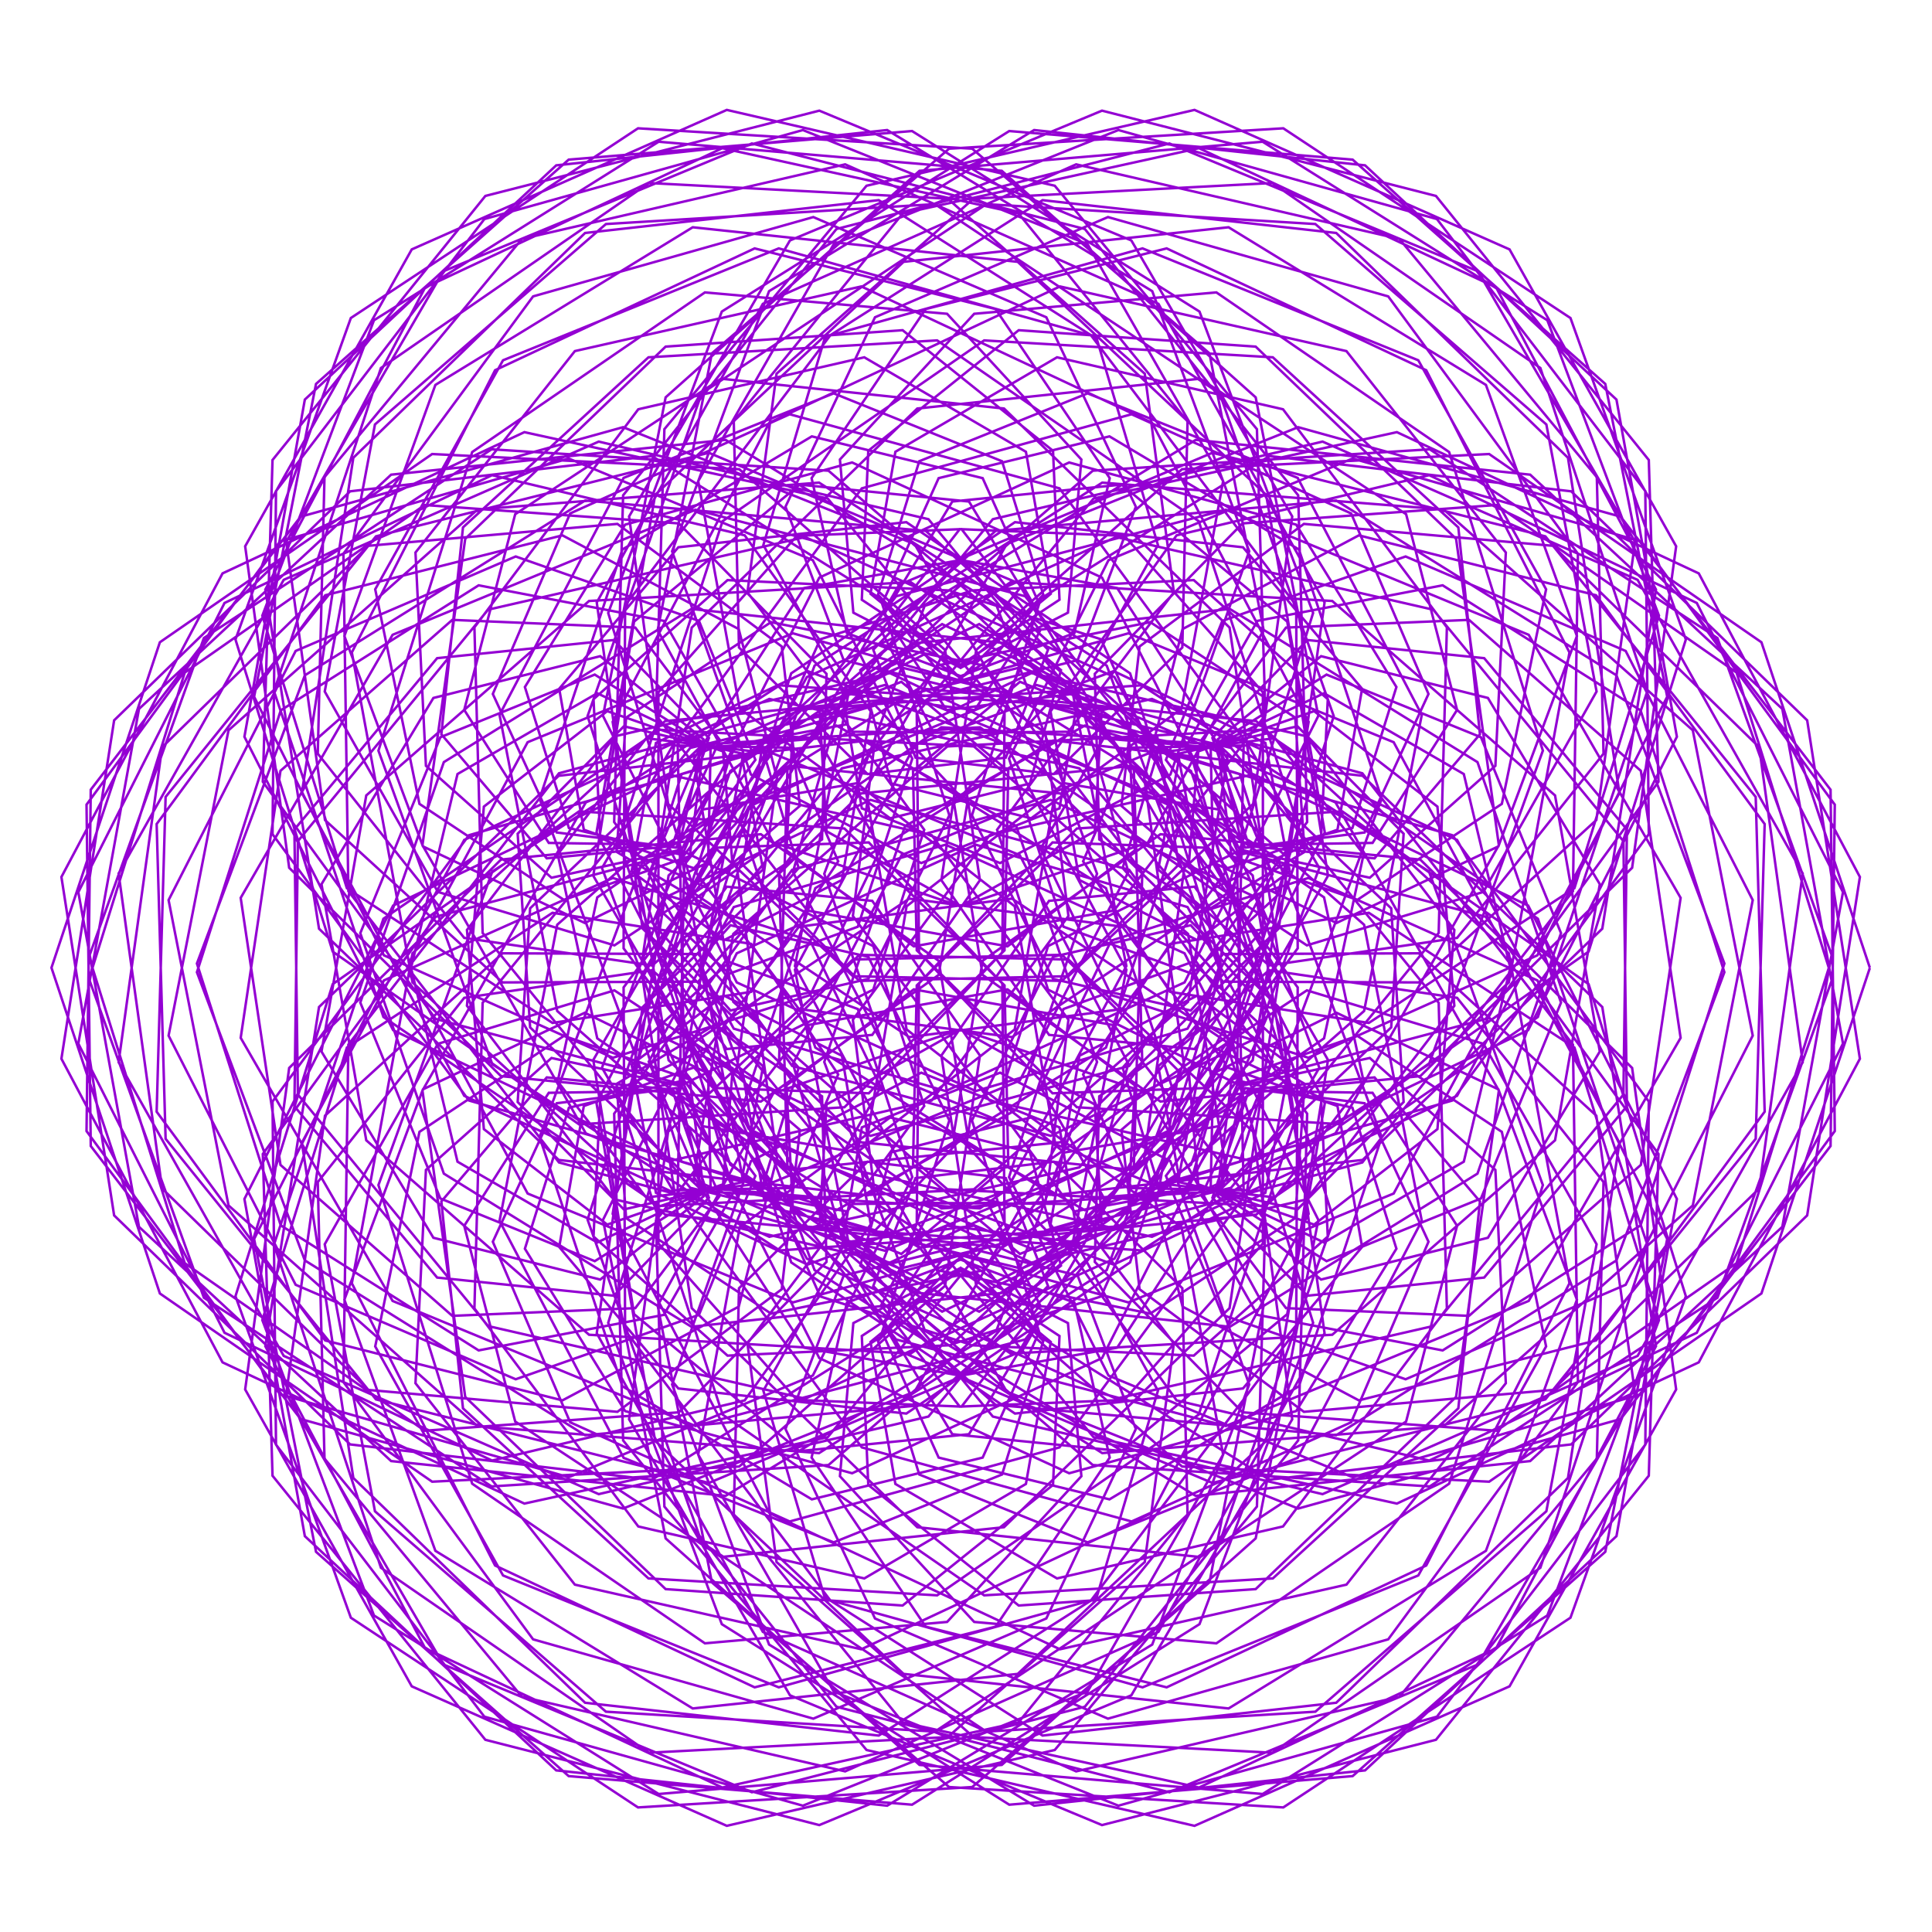 <?xml version="1.0" encoding="utf-8"  standalone="no"?>
<svg 
 width="777" height="777"
 viewBox="0 0 777 777"
 xmlns="http://www.w3.org/2000/svg"
 xmlns:xlink="http://www.w3.org/1999/xlink"
>

<title>Gnuplot</title>
<desc>Produced by GNUPLOT 5.2 patchlevel 7 </desc>

<g id="gnuplot_canvas">

<rect x="0" y="0" width="777" height="777" fill="none"/>
<defs>

	<circle id='gpDot' r='0.5' stroke-width='0.5' stroke='currentColor'/>
	<path id='gpPt0' stroke-width='0.222' stroke='currentColor' d='M-1,0 h2 M0,-1 v2'/>
	<path id='gpPt1' stroke-width='0.222' stroke='currentColor' d='M-1,-1 L1,1 M1,-1 L-1,1'/>
	<path id='gpPt2' stroke-width='0.222' stroke='currentColor' d='M-1,0 L1,0 M0,-1 L0,1 M-1,-1 L1,1 M-1,1 L1,-1'/>
	<rect id='gpPt3' stroke-width='0.222' stroke='currentColor' x='-1' y='-1' width='2' height='2'/>
	<rect id='gpPt4' stroke-width='0.222' stroke='currentColor' fill='currentColor' x='-1' y='-1' width='2' height='2'/>
	<circle id='gpPt5' stroke-width='0.222' stroke='currentColor' cx='0' cy='0' r='1'/>
	<use xlink:href='#gpPt5' id='gpPt6' fill='currentColor' stroke='none'/>
	<path id='gpPt7' stroke-width='0.222' stroke='currentColor' d='M0,-1.33 L-1.33,0.67 L1.33,0.67 z'/>
	<use xlink:href='#gpPt7' id='gpPt8' fill='currentColor' stroke='none'/>
	<use xlink:href='#gpPt7' id='gpPt9' stroke='currentColor' transform='rotate(180)'/>
	<use xlink:href='#gpPt9' id='gpPt10' fill='currentColor' stroke='none'/>
	<use xlink:href='#gpPt3' id='gpPt11' stroke='currentColor' transform='rotate(45)'/>
	<use xlink:href='#gpPt11' id='gpPt12' fill='currentColor' stroke='none'/>
	<path id='gpPt13' stroke-width='0.222' stroke='currentColor' d='M0,1.330 L1.265,0.411 L0.782,-1.067 L-0.782,-1.076 L-1.265,0.411 z'/>
	<use xlink:href='#gpPt13' id='gpPt14' fill='currentColor' stroke='none'/>
	<filter id='textbox' filterUnits='objectBoundingBox' x='0' y='0' height='1' width='1'>
	  <feFlood flood-color='white' flood-opacity='1' result='bgnd'/>
	  <feComposite in='SourceGraphic' in2='bgnd' operator='atop'/>
	</filter>
	<filter id='greybox' filterUnits='objectBoundingBox' x='0' y='0' height='1' width='1'>
	  <feFlood flood-color='lightgrey' flood-opacity='1' result='grey'/>
	  <feComposite in='SourceGraphic' in2='grey' operator='atop'/>
	</filter>
</defs>
<g fill="none" color="white" stroke="currentColor" stroke-width="1.00" stroke-linecap="butt" stroke-linejoin="miter">
</g>
<g fill="none" color="black" stroke="currentColor" stroke-width="1.00" stroke-linecap="butt" stroke-linejoin="miter">
</g>
<g fill="none" color="black" stroke="currentColor" stroke-width="1.00" stroke-linecap="butt" stroke-linejoin="miter">
</g>
	<g id="gnuplot_plot_1" ><title>real(z(t)),imag(z(t))</title>
<g fill="none" color="black" stroke="currentColor" stroke-width="1.00" stroke-linecap="butt" stroke-linejoin="miter">
	<path stroke='rgb(148,   0, 211)'  d='M752.0,389.2 L708.4,258.3 L598.9,182.6 L475.4,188.7 L392.6,261.4 L378.6,354.0 L421.9,416.2 L480.4,421.9
		L508.5,383.1 L484.2,340.9 L423.3,338.8 L369.6,395.5 L368.7,491.4 L439.8,578.0 L561.8,604.7 L683.2,547.9
		L748.0,425.8 L726.8,289.7 L631.9,197.6 L510.5,183.4 L418.6,240.7 L390.9,327.9 L423.5,393.7 L478.9,406.4
		L510.3,371.2 L490.3,325.6 L428.1,315.0 L364.6,364.5 L348.1,461.2 L404.9,559.7 L522.1,606.7 L651.8,570.7
		L736.2,460.9 L737.9,323.6 L660.1,217.8 L544.0,184.4 L445.8,225.3 L405.8,305.1 L427.7,372.7 L479.4,391.6
		L513.8,360.1 L498.6,311.3 L436.3,291.8 L364.0,332.2 L331.5,427.1 L372.0,535.2 L480.9,601.6 L615.4,587.6
		L716.8,493.4 L741.2,358.8 L682.4,242.5 L574.8,191.1 L473.2,215.3 L422.5,286.1 L434.1,353.9 L481.5,378.1
		L518.7,350.4 L508.9,298.8 L447.9,269.9 L368.0,299.6 L319.7,390.0 L342.3,505.0 L439.5,589.2 L575.0,597.8
		L690.7,521.9 L736.9,393.7 L698.4,270.5 L601.9,203.1 L499.7,210.5 L440.3,271.0 L442.1,337.6 L485.0,366.4
		L524.7,342.6 L520.9,288.6 L462.6,250.2 L376.8,267.7 L313.3,350.8 L316.7,469.6 L399.3,569.7 L531.9,600.9
		L658.6,545.3 L725.0,427.2 L707.5,300.5 L624.5,219.5 L524.4,210.7 L458.3,260.0 L451.0,324.1 L489.2,356.7
		L531.3,336.9 L534.0,281.2 L480.1,233.3 L390.3,237.5 L312.8,310.7 L296.3,430.1 L361.6,543.3 L487.6,596.4
		L621.5,562.8 L706.1,458.0 L709.7,331.4 L641.9,239.4 L546.5,215.3 L475.6,253.0 L460.1,313.4 L493.6,349.2
		L537.9,333.7 L547.8,277.0 L499.9,220.1 L408.2,210.0 L318.2,270.8 L281.8,387.3 L327.6,510.8 L443.3,584.4
		L580.6,573.6 L680.8,484.8 L704.9,362.0 L653.8,261.8 L565.3,223.8 L491.6,249.7 L468.9,305.6 L497.6,344.0
		L543.9,333.0 L561.6,276.3 L521.3,211.0 L430.0,186.0 L329.5,232.3 L273.7,342.6 L298.5,472.9 L400.4,565.0
		L537.4,577.2 L650.1,506.9 L693.5,391.0 L659.8,285.7 L580.2,235.4 L505.7,249.7 L476.8,300.5 L500.8,340.9
		L548.8,334.8 L574.5,279.1 L543.4,206.5 L455.1,166.6 L346.6,196.4 L272.5,297.2 L275.2,430.7 L360.4,538.7
		L493.0,573.5 L614.8,523.2 L675.9,417.4 L659.9,310.0 L590.8,249.3 L517.2,252.4 L483.2,297.6 L502.5,339.8
		L552.0,339.0 L586.0,285.5 L565.5,206.8 L482.7,152.3 L368.9,164.3 L278.2,252.4 L258.4,385.3 L324.5,506.2
		L448.9,562.5 L576.4,533.3 L652.9,440.2 L654.3,333.6 L596.9,264.7 L525.8,257.4 L487.6,296.8 L502.4,340.3
		L552.8,345.2 L595.2,295.3 L586.5,212.1 L511.9,143.7 L395.8,136.9 L290.6,209.6 L248.7,338.0 L293.7,468.4
		L406.5,544.4 L535.8,536.8 L625.4,458.6 L643.4,355.6 L598.4,280.7 L531.3,263.9 L489.8,297.3 L500.0,342.0
		L550.9,353.0 L601.4,308.0 L605.6,222.2 L541.5,141.2 L426.3,115.2 L309.4,170.0 L246.4,290.3 L268.9,426.4
		L367.0,519.7 L494.6,533.6 L594.2,472.0 L627.8,375.3 L595.6,296.5 L533.5,271.3 L489.6,298.8 L495.3,344.3
		L545.9,361.9 L604.0,323.3 L621.8,237.0 L570.4,144.9 L459.5,99.9 L333.9,134.9 L251.4,243.5 L250.8,381.4
		L331.5,489.3 L453.8,523.8 L560.5,480.0 L608.0,391.8 L588.7,311.3 L532.5,278.8 L486.9,300.6 L487.9,346.8
		L537.5,371.2 L602.6,340.4 L634.2,255.8 L597.6,154.8 L494.1,91.4 L363.4,105.3 L263.5,199.0 L239.9,334.8
		L301.1,454.0 L414.8,507.8 L525.4,482.4 L584.9,404.5 L578.1,324.4 L528.5,286.0 L481.9,302.2 L478.0,348.8
		L525.6,380.2 L596.6,358.7 L642.1,278.1 L621.9,170.7 L529.0,90.1 L396.7,82.1 L282.2,158.2 L236.3,288.0
		L276.6,415.0 L378.6,486.0 L490.0,479.1 L559.5,413.2 L564.5,335.3 L521.8,292.1 L474.6,303.0 L465.8,349.7
		L510.4,388.3 L586.0,377.2 L644.9,303.1 L642.2,191.9 L562.8,96.1 L432.8,66.1 L306.8,122.2 L240.0,242.3
		L258.4,373.4 L346.3,459.4 L455.4,470.5 L532.5,417.6 L548.4,343.6 L512.8,296.9 L465.6,302.7 L451.5,349.1
		L491.9,394.8 L570.6,395.1 L642.0,329.8 L657.6,217.9 L594.4,109.1 L470.3,57.7 L336.4,92.1 L250.6,199.2
		L247.0,330.6 L318.6,428.7 L422.6,456.8 L504.9,417.7 L530.6,349.1 L502.1,299.8 L455.1,300.7 L435.6,346.4
		L470.6,398.9 L550.5,411.4 L633.2,357.2 L667.2,247.6 L622.3,128.8 L507.8,57.0 L369.8,68.7 L267.7,159.8
		L242.5,287.9 L296.3,395.1 L392.4,438.8 L477.6,413.7 L511.8,351.5 L490.3,300.8 L443.8,297.0 L418.5,341.3
		L446.9,400.2 L526.2,425.4 L618.3,384.2 L670.5,280.2 L645.6,154.4 L544.0,64.2 L405.9,52.7 L290.3,125.3
		L244.6,246.5 L279.6,359.6 L365.7,417.1 L451.4,405.8 L492.7,351.0 L477.9,299.7 L432.1,291.3 L401.0,333.7
		L421.5,398.0 L498.0,436.2 L597.5,409.8 L667.0,314.4 L663.1,185.0 L577.5,78.8 L443.2,44.5 L317.7,96.7
		L253.0,207.7 L268.7,323.3 L343.0,392.6 L427.1,394.5 L474.1,347.7 L465.5,296.6 L420.7,283.7 L383.7,323.2
		L395.2,392.1 L466.7,443.0 L571.2,432.8 L656.4,349.0 L674.1,219.7 L607.1,100.3 L480.4,44.2 L348.5,74.7
		L267.2,172.6 L263.8,287.6 L324.7,366.2 L405.2,380.6 L456.4,342.0 L453.8,291.6 L410.2,274.2 L367.2,310.1
		L368.7,382.2 L433.1,445.3 L539.8,452.2 L638.9,382.7 L678.0,257.2 L631.6,127.9 L516.1,51.6 L381.7,59.8
		L286.3,142.1 L264.5,253.4 L311.0,338.8 L386.2,364.5 L440.3,334.3 L443.1,285.2 L401.1,263.2 L352.3,294.5
		L343.0,368.4 L398.0,442.6 L504.1,467.1 L614.6,414.3 L674.4,296.3 L650.1,160.7 L549.0,66.5 L415.9,52.3
		L309.3,117.1 L270.3,221.7 L302.0,311.5 L370.5,347.1 L426.1,325.1 L434.0,277.6 L393.8,251.0 L339.7,276.6
		L318.9,350.7 L362.6,434.6 L465.0,476.8 L584.1,442.6 L663.1,335.5 L661.7,197.5 L577.9,88.1 L449.8,52.3
		L335.3,98.2 L280.8,193.5 L297.5,285.0 L358.0,329.1 L414.2,315.1 L426.7,269.5 L388.9,238.2 L329.9,257.1
		L297.4,329.4 L327.9,421.3 L423.6,480.7 L548.0,466.5 L644.4,373.5 L666.0,237.1 L601.7,115.6 L482.2,59.6
		L363.1,85.8 L295.1,169.5 L297.2,260.4 L348.9,311.3 L404.5,304.7 L421.5,261.3 L386.5,225.2 L323.4,236.5
		L279.1,305.1 L294.9,402.9 L381.0,478.3 L507.4,485.0 L618.5,409.0 L662.5,278.0 L619.5,148.0 L511.7,73.6
		L391.5,79.9 L312.3,150.3 L300.6,238.2 L343.0,294.3 L397.2,294.7 L418.3,253.6 L386.7,212.8 L320.5,215.5
		L264.8,278.4 L264.8,379.7 L338.6,469.5 L463.3,497.4 L586.0,440.7 L651.3,318.9 L630.6,184.1 L537.4,93.7
		L419.3,80.5 L331.6,136.3 L307.0,219.2 L340.0,278.9 L392.0,285.6 L417.1,247.0 L389.7,201.7 L321.6,194.9
		L255.0,250.0 L238.6,352.2 L297.4,454.4 L416.9,503.0 L547.9,467.5 L632.6,358.4 L634.6,222.7 L558.3,119.2
		L445.6,87.3 L351.9,127.6 L315.9,203.8 L339.3,265.5 L388.8,278.0 L417.6,242.1 L395.2,192.3 L326.5,175.5
		L250.3,221.0 L217.0,321.2 L258.9,433.3 L369.6,501.7 L505.2,488.5 L606.8,395.1 L631.2,262.4 L573.6,148.9
		L469.2,99.9 L372.3,124.3 L326.4,192.3 L340.6,254.6 L387.1,272.2 L419.6,239.2 L403.0,185.5 L335.3,158.2
		L250.8,192.2 L200.9,287.5 L224.1,406.6 L322.7,493.2 L459.1,502.9 L574.7,428.0 L620.5,301.9 L582.8,181.8
		L489.2,117.6 L391.8,126.2 L337.8,184.8 L343.2,246.4 L386.4,268.6 L422.6,238.8 L412.6,181.7 L347.6,143.7
		L256.7,164.6 L190.8,252.3 L194.1,375.2 L277.6,477.7 L410.8,510.2 L537.1,455.8 L602.8,339.9 L585.6,216.7
		L505.0,139.4 L409.7,132.8 L349.2,181.3 L346.6,241.2 L386.3,267.4 L426.1,241.2 L423.5,181.3 L363.0,132.8
		L267.7,139.4 L187.1,216.7 L169.9,339.9 L235.6,455.8 L361.9,510.2 L495.1,477.7 L578.6,375.2 L581.9,252.3
		L516.0,164.6 L425.1,143.7 L360.1,181.7 L350.1,238.8 L386.3,268.6 L429.5,246.4 L434.9,184.8 L380.9,126.2
		L283.5,117.6 L189.9,181.8 L152.2,301.9 L198.0,428.0 L313.6,502.9 L450.0,493.2 L548.6,406.6 L571.8,287.5
		L521.9,192.2 L437.4,158.2 L369.7,185.5 L353.1,239.2 L385.6,272.2 L432.1,254.6 L446.3,192.3 L400.4,124.3
		L303.5,99.9 L199.1,148.9 L141.5,262.4 L165.9,395.1 L267.5,488.5 L403.1,501.7 L513.8,433.3 L555.7,321.2
		L522.4,221.0 L446.2,175.5 L377.5,192.3 L355.1,242.1 L383.9,278.0 L433.4,265.5 L456.8,203.8 L420.8,127.6
		L327.1,87.3 L214.4,119.2 L138.1,222.7 L140.1,358.4 L224.8,467.5 L355.8,503.0 L475.3,454.4 L534.1,352.2
		L517.7,250.0 L451.1,194.9 L383.0,201.7 L355.6,247.0 L380.7,285.6 L432.7,278.9 L465.7,219.2 L441.1,136.3
		L353.4,80.5 L235.3,93.7 L142.1,184.1 L121.4,318.9 L186.7,440.7 L309.4,497.4 L434.1,469.5 L507.9,379.7
		L507.9,278.4 L452.2,215.5 L386.0,212.8 L354.4,253.6 L375.5,294.7 L429.7,294.3 L472.1,238.2 L460.4,150.3
		L381.2,79.9 L261.0,73.6 L153.2,148.0 L110.2,278.0 L154.2,409.0 L265.3,485.0 L391.7,478.3 L477.8,402.9
		L493.6,305.1 L449.3,236.5 L386.2,225.2 L351.2,261.3 L368.2,304.7 L423.8,311.3 L475.5,260.4 L477.6,169.5
		L409.6,85.8 L290.5,59.6 L171.0,115.6 L106.7,237.1 L128.3,373.5 L224.7,466.5 L349.1,480.7 L444.8,421.3
		L475.3,329.4 L442.8,257.1 L383.8,238.2 L346.0,269.5 L358.5,315.1 L414.7,329.1 L475.2,285.0 L491.9,193.5
		L437.4,98.2 L322.9,52.3 L194.8,88.1 L111.0,197.5 L109.6,335.5 L188.6,442.6 L307.7,476.8 L410.1,434.6
		L453.8,350.7 L433.0,276.6 L378.9,251.0 L338.7,277.6 L346.6,325.1 L402.2,347.1 L470.7,311.5 L502.4,221.7
		L463.4,117.1 L356.8,52.3 L223.7,66.5 L122.6,160.7 L98.3,296.3 L158.1,414.3 L268.6,467.1 L374.7,442.6
		L429.7,368.4 L420.4,294.5 L371.6,263.2 L329.6,285.2 L332.4,334.3 L386.5,364.5 L461.7,338.8 L508.2,253.4
		L486.4,142.1 L391.0,59.8 L256.6,51.6 L141.1,127.9 L94.7,257.2 L133.8,382.7 L232.9,452.2 L339.6,445.3
		L404.0,382.2 L405.5,310.1 L362.5,274.2 L318.9,291.6 L316.3,342.0 L367.5,380.6 L448.0,366.2 L508.9,287.6
		L505.5,172.6 L424.2,74.7 L292.3,44.2 L165.6,100.3 L98.6,219.7 L116.3,349.0 L201.5,432.8 L306.0,443.0
		L377.5,392.1 L389.0,323.2 L352.0,283.7 L307.2,296.6 L298.6,347.7 L345.6,394.5 L429.7,392.6 L504.0,323.3
		L519.7,207.7 L455.0,96.7 L329.5,44.5 L195.2,78.8 L109.6,185.0 L105.7,314.4 L175.2,409.8 L274.7,436.2
		L351.2,398.0 L371.7,333.7 L340.6,291.3 L294.8,299.7 L280.0,351.0 L321.3,405.8 L407.0,417.1 L493.1,359.6
		L528.1,246.5 L482.4,125.3 L366.8,52.7 L228.7,64.2 L127.1,154.4 L102.2,280.2 L154.4,384.2 L246.5,425.4
		L325.8,400.2 L354.2,341.3 L328.9,297.0 L282.4,300.8 L260.9,351.5 L295.1,413.7 L380.3,438.8 L476.4,395.1
		L530.2,287.9 L505.0,159.8 L402.9,68.7 L264.9,57.0 L150.4,128.8 L105.5,247.6 L139.5,357.2 L222.2,411.4
		L302.1,398.9 L337.1,346.4 L317.6,300.7 L270.6,299.8 L242.1,349.1 L267.8,417.7 L350.1,456.8 L454.1,428.7
		L525.7,330.6 L522.1,199.2 L436.3,92.1 L302.4,57.7 L178.3,109.1 L115.1,217.9 L130.7,329.8 L202.1,395.1
		L280.8,394.8 L321.2,349.1 L307.1,302.7 L259.9,296.9 L224.3,343.6 L240.2,417.6 L317.3,470.5 L426.4,459.4
		L514.3,373.4 L532.7,242.3 L465.9,122.2 L339.9,66.1 L209.9,96.1 L130.5,191.9 L127.8,303.1 L186.7,377.2
		L262.3,388.3 L306.9,349.7 L298.1,303.0 L250.9,292.1 L208.2,335.3 L213.2,413.2 L282.7,479.1 L394.1,486.0
		L496.1,415.0 L536.4,288.0 L490.5,158.2 L376.0,82.1 L243.7,90.1 L150.8,170.7 L130.6,278.1 L176.1,358.7
		L247.1,380.2 L294.7,348.8 L290.8,302.2 L244.2,286.0 L194.6,324.4 L187.8,404.5 L247.3,482.4 L357.9,507.8
		L471.6,454.0 L532.8,334.8 L509.2,199.0 L409.3,105.3 L278.6,91.4 L175.1,154.8 L138.5,255.8 L170.1,340.4
		L235.2,371.2 L284.8,346.8 L285.8,300.6 L240.2,278.8 L184.0,311.3 L164.7,391.8 L212.2,480.0 L318.9,523.8
		L441.2,489.3 L521.9,381.4 L521.3,243.5 L438.8,134.9 L313.2,99.9 L202.3,144.9 L150.9,237.0 L168.7,323.3
		L226.8,361.9 L277.4,344.3 L283.1,298.8 L239.2,271.3 L177.1,296.5 L144.9,375.3 L178.5,472.0 L278.1,533.6
		L405.7,519.7 L503.8,426.4 L526.3,290.3 L463.3,170.0 L346.4,115.2 L231.2,141.2 L167.1,222.2 L171.3,308.0
		L221.8,353.0 L272.7,342.0 L282.9,297.3 L241.4,263.9 L174.3,280.7 L129.3,355.6 L147.3,458.6 L236.9,536.8
		L366.2,544.4 L479.0,468.4 L524.0,338.0 L482.1,209.6 L376.9,136.9 L260.8,143.7 L186.2,212.1 L177.5,295.3
		L219.9,345.2 L270.3,340.3 L285.1,296.8 L246.9,257.4 L175.8,264.7 L118.4,333.6 L119.8,440.2 L196.3,533.3
		L323.8,562.5 L448.2,506.2 L514.3,385.3 L494.5,252.4 L403.8,164.3 L290.0,152.3 L207.2,206.8 L186.7,285.5
		L220.7,339.0 L270.2,339.8 L289.5,297.6 L255.5,252.4 L181.9,249.3 L112.8,310.0 L96.8,417.4 L157.9,523.2
		L279.7,573.5 L412.3,538.7 L497.5,430.7 L500.2,297.2 L426.1,196.4 L317.6,166.6 L229.3,206.5 L198.2,279.1
		L223.9,334.8 L271.9,340.9 L295.9,300.5 L267.0,249.7 L192.5,235.4 L112.9,285.7 L79.2,391.0 L122.6,506.9
		L235.3,577.2 L372.3,565.0 L474.2,472.9 L499.0,342.6 L443.2,232.3 L342.7,186.0 L251.4,211.0 L211.1,276.3
		L228.8,333.0 L275.1,344.0 L303.8,305.6 L281.1,249.7 L207.4,223.8 L118.9,261.8 L67.8,362.0 L91.9,484.8
		L192.1,573.6 L329.4,584.4 L445.1,510.8 L490.9,387.3 L454.5,270.8 L364.5,210.0 L272.8,220.1 L224.9,277.0
		L234.8,333.7 L279.1,349.2 L312.6,313.4 L297.1,253.0 L226.2,215.3 L130.8,239.4 L63.0,331.4 L66.6,458.0
		L151.2,562.8 L285.1,596.4 L411.1,543.3 L476.4,430.1 L459.9,310.7 L382.4,237.5 L292.6,233.3 L238.7,281.2
		L241.4,336.9 L283.5,356.7 L321.7,324.1 L314.4,260.0 L248.3,210.7 L148.2,219.5 L65.2,300.5 L47.7,427.2
		L114.1,545.3 L240.8,600.9 L373.4,569.7 L456.0,469.6 L459.4,350.8 L395.9,267.7 L310.1,250.2 L251.8,288.6
		L248.0,342.6 L287.7,366.4 L330.6,337.6 L332.4,271.0 L273.0,210.5 L170.8,203.1 L74.3,270.5 L35.8,393.7
		L82.0,521.9 L197.7,597.8 L333.2,589.2 L430.4,505.0 L453.0,390.0 L404.7,299.6 L324.8,269.9 L263.8,298.8
		L254.0,350.4 L291.2,378.1 L338.6,353.9 L350.2,286.1 L299.5,215.3 L197.9,191.1 L90.3,242.5 L31.5,358.8
		L55.9,493.4 L157.3,587.6 L291.8,601.6 L400.7,535.2 L441.2,427.1 L408.7,332.2 L336.4,291.8 L274.1,311.3
		L258.9,360.1 L293.3,391.6 L345.0,372.7 L366.9,305.1 L326.9,225.3 L228.7,184.4 L112.6,217.8 L34.8,323.6
		L36.5,460.9 L120.9,570.7 L250.6,606.7 L367.8,559.7 L424.6,461.2 L408.1,364.5 L344.6,315.0 L282.4,325.6
		L262.4,371.2 L293.8,406.4 L349.2,393.7 L381.8,327.9 L354.1,240.7 L262.2,183.4 L140.8,197.6 L45.9,289.7
		L24.7,425.8 L89.5,547.9 L210.9,604.7 L332.9,578.0 L404.0,491.4 L403.1,395.5 L349.4,338.8 L288.5,340.9
		L264.2,383.1 L292.3,421.9 L350.8,416.2 L394.1,354.0 L380.1,261.4 L297.3,188.7 L173.8,182.6 L64.3,258.3
		L20.7,389.2 L64.3,520.2 L173.8,595.9 L297.3,589.8 L380.1,517.1 L394.1,424.5 L350.8,362.3 L292.3,356.6
		L264.2,395.4 L288.5,437.6 L349.4,439.7 L403.1,383.0 L404.0,287.1 L332.9,200.5 L210.9,173.8 L89.5,230.6
		L24.7,352.7 L45.9,488.8 L140.8,580.9 L262.2,595.1 L354.1,537.8 L381.8,450.6 L349.2,384.8 L293.8,372.1
		L262.4,407.3 L282.4,452.9 L344.6,463.5 L408.1,414.0 L424.6,317.3 L367.8,218.8 L250.6,171.8 L120.9,207.8
		L36.5,317.6 L34.8,454.9 L112.6,560.7 L228.7,594.1 L326.9,553.2 L366.9,473.4 L345.0,405.8 L293.3,386.9
		L258.9,418.4 L274.1,467.2 L336.4,486.7 L408.7,446.3 L441.2,351.4 L400.7,243.3 L291.8,176.9 L157.3,190.9
		L55.9,285.1 L31.5,419.7 L90.3,536.0 L197.9,587.4 L299.5,563.2 L350.2,492.4 L338.6,424.6 L291.2,400.4
		L254.0,428.1 L263.8,479.7 L324.8,508.6 L404.7,478.9 L453.0,388.5 L430.4,273.5 L333.2,189.3 L197.7,180.7
		L82.0,256.6 L35.8,384.8 L74.3,508.0 L170.8,575.4 L273.0,568.0 L332.4,507.5 L330.6,440.9 L287.7,412.1
		L248.0,435.9 L251.8,489.9 L310.1,528.3 L395.9,510.8 L459.4,427.7 L456.0,308.9 L373.4,208.8 L240.8,177.6
		L114.1,233.2 L47.7,351.3 L65.2,478.0 L148.2,559.0 L248.3,567.8 L314.4,518.5 L321.7,454.4 L283.5,421.8
		L241.4,441.6 L238.7,497.3 L292.6,545.2 L382.4,541.0 L459.9,467.8 L476.4,348.4 L411.1,235.2 L285.1,182.1
		L151.2,215.7 L66.6,320.5 L63.0,447.1 L130.8,539.1 L226.2,563.2 L297.1,525.5 L312.6,465.1 L279.1,429.3
		L234.8,444.8 L224.9,501.5 L272.8,558.4 L364.5,568.5 L454.5,507.7 L490.9,391.2 L445.1,267.7 L329.4,194.1
		L192.1,204.9 L91.9,293.7 L67.8,416.5 L118.9,516.7 L207.4,554.7 L281.1,528.8 L303.8,472.9 L275.1,434.5
		L228.8,445.5 L211.1,502.2 L251.4,567.5 L342.7,592.5 L443.2,546.2 L499.0,435.9 L474.2,305.6 L372.3,213.5
		L235.3,201.3 L122.6,271.6 L79.2,387.5 L112.9,492.8 L192.5,543.1 L267.0,528.8 L295.9,478.0 L271.9,437.6
		L223.9,443.7 L198.2,499.4 L229.3,572.0 L317.6,611.9 L426.1,582.1 L500.2,481.3 L497.5,347.8 L412.3,239.8
		L279.7,205.0 L157.9,255.3 L96.8,361.1 L112.8,468.5 L181.9,529.2 L255.5,526.1 L289.5,480.9 L270.2,438.7
		L220.7,439.5 L186.7,493.0 L207.2,571.7 L290.0,626.2 L403.8,614.2 L494.5,526.1 L514.3,393.2 L448.2,272.3
		L323.8,216.0 L196.3,245.2 L119.8,338.3 L118.4,444.9 L175.8,513.8 L246.9,521.1 L285.1,481.7 L270.3,438.2
		L219.9,433.3 L177.5,483.2 L186.2,566.4 L260.8,634.8 L376.9,641.6 L482.1,568.9 L524.0,440.5 L479.0,310.1
		L366.2,234.1 L236.9,241.7 L147.3,319.9 L129.3,422.9 L174.3,497.8 L241.4,514.6 L282.9,481.2 L272.7,436.5
		L221.8,425.5 L171.3,470.5 L167.1,556.3 L231.2,637.3 L346.4,663.3 L463.3,608.5 L526.3,488.2 L503.8,352.1
		L405.7,258.8 L278.1,244.9 L178.5,306.5 L144.9,403.2 L177.1,482.0 L239.2,507.2 L283.1,479.7 L277.4,434.2
		L226.8,416.6 L168.7,455.2 L150.9,541.5 L202.3,633.6 L313.2,678.6 L438.8,643.6 L521.3,535.0 L521.9,397.1
		L441.2,289.2 L318.9,254.7 L212.2,298.5 L164.7,386.7 L184.0,467.2 L240.2,499.7 L285.8,477.9 L284.8,431.7
		L235.2,407.3 L170.1,438.1 L138.5,522.7 L175.1,623.7 L278.6,687.1 L409.3,673.2 L509.2,579.5 L532.8,443.7
		L471.6,324.5 L357.9,270.7 L247.3,296.1 L187.8,374.0 L194.6,454.1 L244.2,492.5 L290.8,476.3 L294.7,429.7
		L247.1,398.3 L176.1,419.8 L130.6,500.4 L150.8,607.8 L243.7,688.4 L376.0,696.4 L490.5,620.3 L536.4,490.5
		L496.1,363.5 L394.1,292.5 L282.7,299.4 L213.2,365.3 L208.2,443.2 L250.9,486.4 L298.1,475.5 L306.9,428.8
		L262.3,390.2 L186.7,401.3 L127.8,475.4 L130.5,586.6 L209.9,682.4 L339.9,712.4 L465.9,656.3 L532.7,536.2
		L514.3,405.1 L426.4,319.1 L317.3,308.0 L240.2,360.9 L224.3,434.9 L259.9,481.6 L307.1,475.8 L321.2,429.4
		L280.8,383.7 L202.1,383.4 L130.7,448.7 L115.1,560.6 L178.3,669.4 L302.4,720.8 L436.3,686.4 L522.1,579.3
		L525.7,447.9 L454.1,349.8 L350.1,321.7 L267.8,360.8 L242.1,429.4 L270.6,478.7 L317.6,477.8 L337.1,432.1
		L302.1,379.6 L222.2,367.1 L139.5,421.3 L105.5,530.9 L150.4,649.7 L264.9,721.5 L402.9,709.8 L505.0,618.7
		L530.2,490.6 L476.4,383.4 L380.3,339.7 L295.1,364.8 L260.9,427.0 L282.4,477.7 L328.9,481.5 L354.2,437.2
		L325.8,378.3 L246.5,353.1 L154.4,394.3 L102.2,498.3 L127.1,624.1 L228.7,714.3 L366.8,725.8 L482.4,653.2
		L528.1,532.0 L493.1,418.9 L407.0,361.4 L321.3,372.7 L280.0,427.5 L294.8,478.8 L340.6,487.2 L371.7,444.8
		L351.2,380.5 L274.7,342.3 L175.2,368.7 L105.7,464.1 L109.6,593.5 L195.2,699.7 L329.5,734.0 L455.0,681.8
		L519.7,570.8 L504.0,455.2 L429.7,385.9 L345.6,384.0 L298.6,430.8 L307.2,481.9 L352.0,494.8 L389.0,455.3
		L377.5,386.4 L306.0,335.5 L201.5,345.7 L116.3,429.5 L98.6,558.8 L165.6,678.2 L292.3,734.3 L424.2,703.8
		L505.5,605.9 L508.9,490.9 L448.0,412.3 L367.5,397.9 L316.3,436.5 L318.9,486.9 L362.5,504.3 L405.5,468.4
		L404.0,396.3 L339.6,333.2 L232.9,326.3 L133.8,395.8 L94.7,521.3 L141.1,650.6 L256.6,726.9 L391.0,718.7
		L486.4,636.4 L508.2,525.1 L461.7,439.7 L386.5,414.0 L332.4,444.2 L329.6,493.3 L371.6,515.3 L420.4,484.0
		L429.7,410.1 L374.7,335.9 L268.6,311.4 L158.1,364.2 L98.3,482.2 L122.6,617.8 L223.7,712.0 L356.8,726.2
		L463.4,661.4 L502.4,556.8 L470.7,467.0 L402.2,431.4 L346.6,453.4 L338.7,500.9 L378.9,527.5 L433.0,501.9
		L453.8,427.8 L410.1,343.9 L307.7,301.7 L188.6,335.9 L109.6,443.0 L111.0,581.0 L194.8,690.4 L322.9,726.2
		L437.4,680.3 L491.9,585.0 L475.2,493.5 L414.7,449.4 L358.5,463.4 L346.0,509.0 L383.8,540.3 L442.8,521.4
		L475.3,449.1 L444.8,357.2 L349.1,297.8 L224.7,312.0 L128.3,405.0 L106.7,541.4 L171.0,662.9 L290.5,718.9
		L409.6,692.7 L477.6,609.0 L475.5,518.1 L423.8,467.2 L368.2,473.8 L351.2,517.2 L386.2,553.3 L449.3,542.0
		L493.6,473.4 L477.8,375.6 L391.7,300.2 L265.3,293.5 L154.2,369.5 L110.2,500.5 L153.2,630.5 L261.0,704.9
		L381.2,698.6 L460.4,628.2 L472.1,540.3 L429.7,484.2 L375.5,483.8 L354.4,524.9 L386.0,565.7 L452.2,563.0
		L507.9,500.1 L507.9,398.8 L434.1,309.0 L309.4,281.1 L186.7,337.8 L121.4,459.6 L142.1,594.4 L235.3,684.8
		L353.4,698.0 L441.1,642.2 L465.7,559.3 L432.7,499.6 L380.7,492.9 L355.6,531.5 L383.0,576.8 L451.1,583.6
		L517.7,528.5 L534.1,426.3 L475.3,324.1 L355.8,275.5 L224.8,311.0 L140.1,420.1 L138.1,555.8 L214.4,659.3
		L327.1,691.2 L420.8,650.9 L456.8,574.7 L433.4,513.0 L383.9,500.5 L355.1,536.4 L377.5,586.2 L446.2,603.0
		L522.4,557.5 L555.7,457.3 L513.8,345.2 L403.1,276.8 L267.5,290.0 L165.9,383.4 L141.5,516.1 L199.1,629.6
		L303.5,678.6 L400.4,654.2 L446.3,586.2 L432.1,523.9 L385.6,506.3 L353.1,539.3 L369.7,593.0 L437.4,620.3
		L521.9,586.3 L571.8,491.0 L548.6,371.9 L450.0,285.3 L313.6,275.6 L198.0,350.5 L152.2,476.6 L189.9,596.7
		L283.5,660.9 L380.9,652.3 L434.9,593.7 L429.5,532.1 L386.3,509.9 L350.1,539.7 L360.1,596.8 L425.1,634.8
		L516.0,613.9 L581.9,526.2 L578.6,403.3 L495.1,300.8 L361.9,268.3 L235.6,322.7 L169.9,438.6 L187.1,561.8
		L267.7,639.1 L363.0,645.7 L423.5,597.2 L426.1,537.3 L386.3,511.1 L346.6,537.3 L349.2,597.2 L409.7,645.7
		L505.0,639.1 L585.6,561.8 L602.8,438.6 L537.1,322.7 L410.8,268.3 L277.6,300.8 L194.1,403.3 L190.8,526.2
		L256.7,613.9 L347.6,634.8 L412.6,596.8 L422.6,539.7 L386.4,509.9 L343.2,532.1 L337.8,593.7 L391.8,652.3
		L489.2,660.9 L582.8,596.7 L620.5,476.6 L574.7,350.5 L459.1,275.6 L322.7,285.3 L224.1,371.9 L200.9,491.0
		L250.8,586.3 L335.3,620.3 L403.0,593.0 L419.6,539.3 L387.1,506.3 L340.6,523.9 L326.4,586.2 L372.3,654.2
		L469.2,678.6 L573.6,629.6 L631.2,516.1 L606.8,383.4 L505.2,290.0 L369.6,276.8 L258.9,345.2 L217.0,457.3
		L250.3,557.5 L326.5,603.0 L395.2,586.2 L417.6,536.4 L388.8,500.5 L339.3,513.0 L315.9,574.7 L351.9,650.9
		L445.6,691.2 L558.3,659.3 L634.6,555.8 L632.6,420.1 L547.9,311.0 L416.9,275.5 L297.4,324.1 L238.6,426.3
		L255.0,528.5 L321.6,583.6 L389.7,576.8 L417.1,531.5 L392.0,492.9 L340.0,499.6 L307.0,559.3 L331.6,642.2
		L419.3,698.0 L537.4,684.8 L630.6,594.4 L651.3,459.6 L586.0,337.8 L463.3,281.1 L338.6,309.0 L264.8,398.8
		L264.8,500.1 L320.5,563.0 L386.7,565.7 L418.3,524.9 L397.2,483.8 L343.0,484.2 L300.6,540.3 L312.3,628.2
		L391.5,698.6 L511.7,704.9 L619.5,630.5 L662.5,500.5 L618.5,369.5 L507.4,293.5 L381.0,300.2 L294.9,375.6
		L279.1,473.4 L323.4,542.0 L386.5,553.3 L421.5,517.2 L404.5,473.8 L348.9,467.2 L297.2,518.1 L295.1,609.0
		L363.1,692.7 L482.2,718.9 L601.7,662.9 L666.0,541.4 L644.4,405.0 L548.0,312.0 L423.6,297.8 L327.9,357.2
		L297.4,449.1 L329.9,521.4 L388.9,540.3 L426.7,509.0 L414.2,463.4 L358.0,449.4 L297.5,493.5 L280.8,585.0
		L335.3,680.3 L449.8,726.2 L577.9,690.4 L661.7,581.0 L663.1,443.0 L584.1,335.9 L465.0,301.7 L362.6,343.9
		L318.9,427.8 L339.7,501.9 L393.8,527.5 L434.0,500.9 L426.1,453.4 L370.5,431.4 L302.0,467.0 L270.3,556.8
		L309.3,661.4 L415.9,726.2 L549.0,712.0 L650.1,617.8 L674.4,482.2 L614.6,364.2 L504.1,311.4 L398.0,335.9
		L343.0,410.1 L352.3,484.0 L401.1,515.3 L443.1,493.3 L440.3,444.2 L386.2,414.0 L311.0,439.7 L264.5,525.1
		L286.3,636.4 L381.7,718.7 L516.1,726.9 L631.6,650.6 L678.0,521.3 L638.9,395.8 L539.8,326.3 L433.1,333.2
		L368.7,396.3 L367.2,468.4 L410.2,504.3 L453.8,486.9 L456.4,436.5 L405.2,397.9 L324.7,412.3 L263.8,490.9
		L267.2,605.9 L348.5,703.8 L480.4,734.3 L607.1,678.2 L674.1,558.8 L656.4,429.5 L571.2,345.7 L466.7,335.5
		L395.2,386.4 L383.7,455.3 L420.7,494.8 L465.5,481.9 L474.1,430.8 L427.1,384.0 L343.0,385.9 L268.7,455.2
		L253.0,570.8 L317.7,681.8 L443.2,734.0 L577.5,699.7 L663.1,593.5 L667.0,464.1 L597.5,368.7 L498.0,342.3
		L421.5,380.5 L401.0,444.8 L432.1,487.2 L477.9,478.8 L492.7,427.5 L451.4,372.7 L365.7,361.4 L279.6,418.9
		L244.6,532.0 L290.3,653.2 L405.9,725.8 L544.0,714.3 L645.6,624.1 L670.5,498.3 L618.3,394.3 L526.2,353.1
		L446.9,378.3 L418.5,437.2 L443.8,481.5 L490.3,477.7 L511.8,427.0 L477.6,364.8 L392.4,339.7 L296.3,383.4
		L242.5,490.6 L267.7,618.7 L369.8,709.8 L507.8,721.5 L622.3,649.7 L667.2,530.9 L633.2,421.3 L550.5,367.1
		L470.6,379.6 L435.6,432.1 L455.1,477.8 L502.1,478.7 L530.6,429.4 L504.9,360.8 L422.6,321.7 L318.6,349.8
		L247.0,447.9 L250.6,579.3 L336.4,686.4 L470.3,720.8 L594.4,669.4 L657.6,560.6 L642.0,448.7 L570.6,383.4
		L491.9,383.7 L451.5,429.4 L465.6,475.8 L512.8,481.6 L548.4,434.9 L532.5,360.9 L455.4,308.0 L346.3,319.1
		L258.4,405.1 L240.0,536.2 L306.8,656.3 L432.8,712.4 L562.8,682.4 L642.2,586.6 L644.9,475.4 L586.0,401.3
		L510.4,390.2 L465.8,428.8 L474.6,475.5 L521.8,486.4 L564.5,443.2 L559.5,365.3 L490.0,299.4 L378.6,292.5
		L276.6,363.5 L236.3,490.5 L282.2,620.3 L396.7,696.4 L529.0,688.4 L621.9,607.8 L642.1,500.4 L596.6,419.8
		L525.6,398.3 L478.0,429.7 L481.9,476.3 L528.5,492.5 L578.1,454.1 L584.9,374.0 L525.4,296.1 L414.8,270.7
		L301.1,324.5 L239.9,443.7 L263.5,579.5 L363.4,673.2 L494.1,687.1 L597.6,623.7 L634.2,522.7 L602.6,438.1
		L537.5,407.3 L487.9,431.7 L486.9,477.9 L532.5,499.7 L588.7,467.2 L608.0,386.7 L560.5,298.5 L453.8,254.7
		L331.5,289.2 L250.8,397.1 L251.4,535.0 L333.9,643.6 L459.5,678.6 L570.4,633.6 L621.8,541.5 L604.0,455.2
		L545.9,416.6 L495.3,434.2 L489.6,479.7 L533.5,507.2 L595.6,482.0 L627.8,403.2 L594.2,306.5 L494.6,244.9
		L367.0,258.8 L268.9,352.1 L246.4,488.2 L309.4,608.5 L426.3,663.3 L541.5,637.3 L605.6,556.3 L601.4,470.5
		L550.9,425.5 L500.0,436.5 L489.8,481.2 L531.3,514.6 L598.4,497.8 L643.4,422.9 L625.4,319.9 L535.8,241.7
		L406.5,234.1 L293.7,310.1 L248.7,440.5 L290.6,568.9 L395.8,641.6 L511.9,634.8 L586.5,566.4 L595.2,483.2
		L552.8,433.3 L502.4,438.2 L487.6,481.7 L525.8,521.1 L596.9,513.8 L654.3,444.9 L652.9,338.3 L576.4,245.2
		L448.9,216.0 L324.5,272.3 L258.4,393.2 L278.2,526.1 L368.9,614.2 L482.7,626.2 L565.5,571.7 L586.0,493.0
		L552.0,439.5 L502.5,438.7 L483.2,480.9 L517.2,526.1 L590.8,529.2 L659.9,468.5 L675.9,361.1 L614.8,255.3
		L493.0,205.0 L360.4,239.8 L275.2,347.8 L272.5,481.3 L346.6,582.1 L455.1,611.9 L543.4,572.0 L574.5,499.4
		L548.8,443.7 L500.8,437.6 L476.8,478.0 L505.7,528.8 L580.2,543.1 L659.8,492.8 L693.5,387.5 L650.1,271.6
		L537.4,201.3 L400.4,213.5 L298.5,305.6 L273.7,435.9 L329.5,546.2 L430.0,592.5 L521.3,567.5 L561.6,502.2
		L543.9,445.5 L497.6,434.5 L468.9,472.9 L491.6,528.8 L565.3,554.7 L653.8,516.7 L704.9,416.5 L680.8,293.7
		L580.6,204.9 L443.3,194.1 L327.6,267.7 L281.8,391.2 L318.2,507.7 L408.2,568.5 L499.9,558.4 L547.8,501.5
		L537.9,444.8 L493.6,429.3 L460.1,465.1 L475.6,525.5 L546.5,563.2 L641.9,539.1 L709.7,447.1 L706.1,320.5
		L621.5,215.7 L487.6,182.1 L361.6,235.2 L296.3,348.4 L312.8,467.8 L390.3,541.0 L480.1,545.2 L534.0,497.3
		L531.3,441.6 L489.2,421.8 L451.0,454.4 L458.3,518.5 L524.4,567.8 L624.5,559.0 L707.5,478.0 L725.0,351.3
		L658.6,233.2 L531.9,177.6 L399.3,208.8 L316.7,308.9 L313.3,427.7 L376.8,510.8 L462.6,528.3 L520.9,489.9
		L524.7,435.9 L485.0,412.1 L442.1,440.9 L440.3,507.5 L499.7,568.0 L601.9,575.4 L698.4,508.0 L736.9,384.8
		L690.7,256.6 L575.0,180.7 L439.5,189.3 L342.3,273.5 L319.7,388.5 L368.0,478.9 L447.9,508.6 L508.9,479.7
		L518.7,428.1 L481.5,400.4 L434.1,424.6 L422.5,492.4 L473.2,563.2 L574.8,587.4 L682.4,536.0 L741.2,419.7
		L716.8,285.1 L615.4,190.9 L480.9,176.9 L372.0,243.3 L331.5,351.4 L364.0,446.3 L436.3,486.7 L498.6,467.2
		L513.8,418.4 L479.4,386.9 L427.7,405.8 L405.8,473.4 L445.8,553.2 L544.0,594.1 L660.1,560.7 L737.9,454.9
		L736.2,317.6 L651.8,207.8 L522.1,171.8 L404.9,218.8 L348.1,317.3 L364.6,414.0 L428.1,463.5 L490.3,452.9
		L510.3,407.3 L478.9,372.1 L423.5,384.8 L390.9,450.6 L418.6,537.8 L510.5,595.1 L631.9,580.9 L726.8,488.8
		L748.0,352.7 L683.2,230.6 L561.8,173.8 L439.8,200.5 L368.7,287.1 L369.6,383.0 L423.3,439.7 L484.2,437.6
		L508.5,395.4 L480.4,356.6 L421.9,362.3 L378.6,424.5 L392.6,517.1 L475.4,589.8 L598.9,595.9 L708.4,520.2
		L752.0,389.3  '/></g>
	</g>
<g fill="none" color="white" stroke="rgb(148,   0, 211)" stroke-width="2.00" stroke-linecap="butt" stroke-linejoin="miter">
</g>
<g fill="none" color="black" stroke="currentColor" stroke-width="2.00" stroke-linecap="butt" stroke-linejoin="miter">
</g>
<g fill="none" color="black" stroke="black" stroke-width="1.00" stroke-linecap="butt" stroke-linejoin="miter">
</g>
<g fill="none" color="black" stroke="currentColor" stroke-width="1.00" stroke-linecap="butt" stroke-linejoin="miter">
</g>
</g>
</svg>

